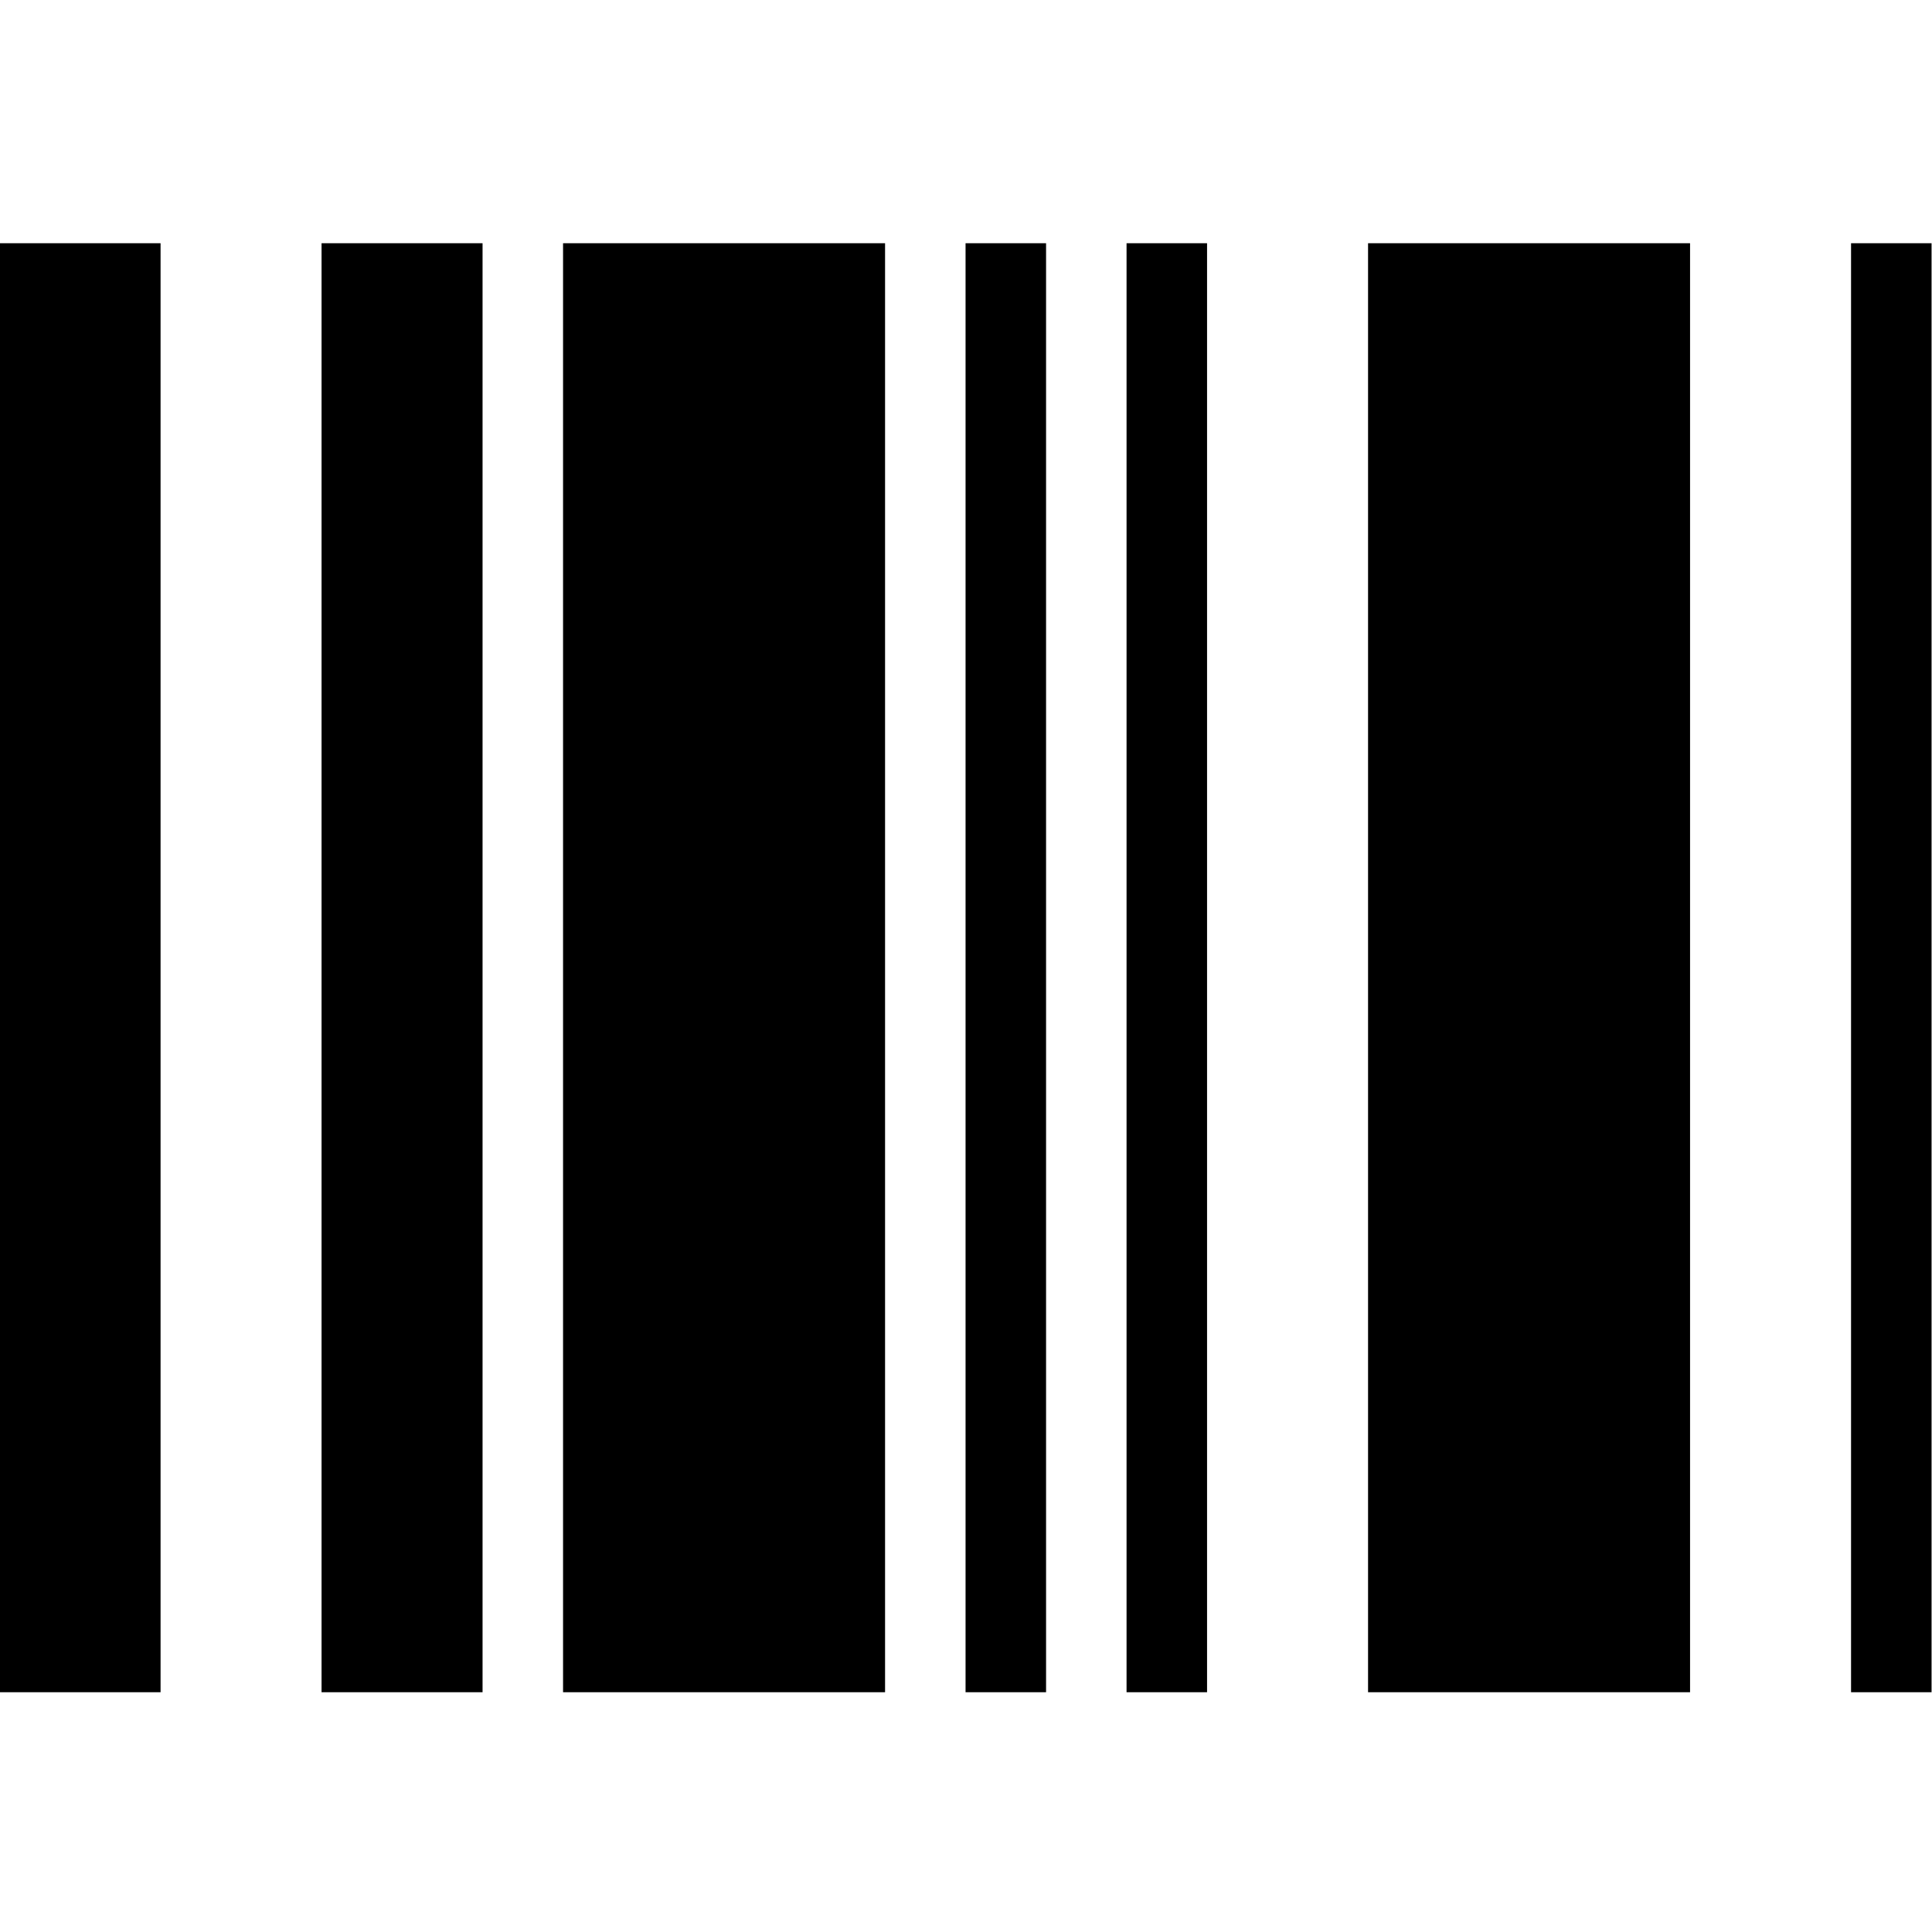 <?xml version="1.0" encoding="utf-8"?>
<!-- Generator: Adobe Illustrator 15.0.0, SVG Export Plug-In . SVG Version: 6.00 Build 0)  -->
<!DOCTYPE svg PUBLIC "-//W3C//DTD SVG 1.1//EN" "http://www.w3.org/Graphics/SVG/1.1/DTD/svg11.dtd">
<svg version="1.1" id="Calque_1" xmlns="http://www.w3.org/2000/svg" xmlns:xlink="http://www.w3.org/1999/xlink" x="0px" y="0px"
	 width="512px" height="512px" viewBox="-128 -128 512 512" enable-background="new -128 -128 512 512" xml:space="preserve">
<g>
	<rect x="-128.117" y="-63.542" fill="currentColor" width="42.668" height="384"/>
	<rect x="-42.785" y="-63.542" fill="currentColor" width="42.668" height="384"/>
	<rect x="21.215" y="-63.542" fill="currentColor" width="85.336" height="384"/>
	<rect x="234.549" y="-63.542" fill="currentColor" width="85.334" height="384"/>
	<rect x="127.883" y="-63.542" fill="currentColor" width="21.334" height="384"/>
	<rect x="170.549" y="-63.542" fill="currentColor" width="21.334" height="384"/>
	<rect x="362.549" y="-63.542" fill="currentColor" width="21.334" height="384"/>
</g>
</svg>
